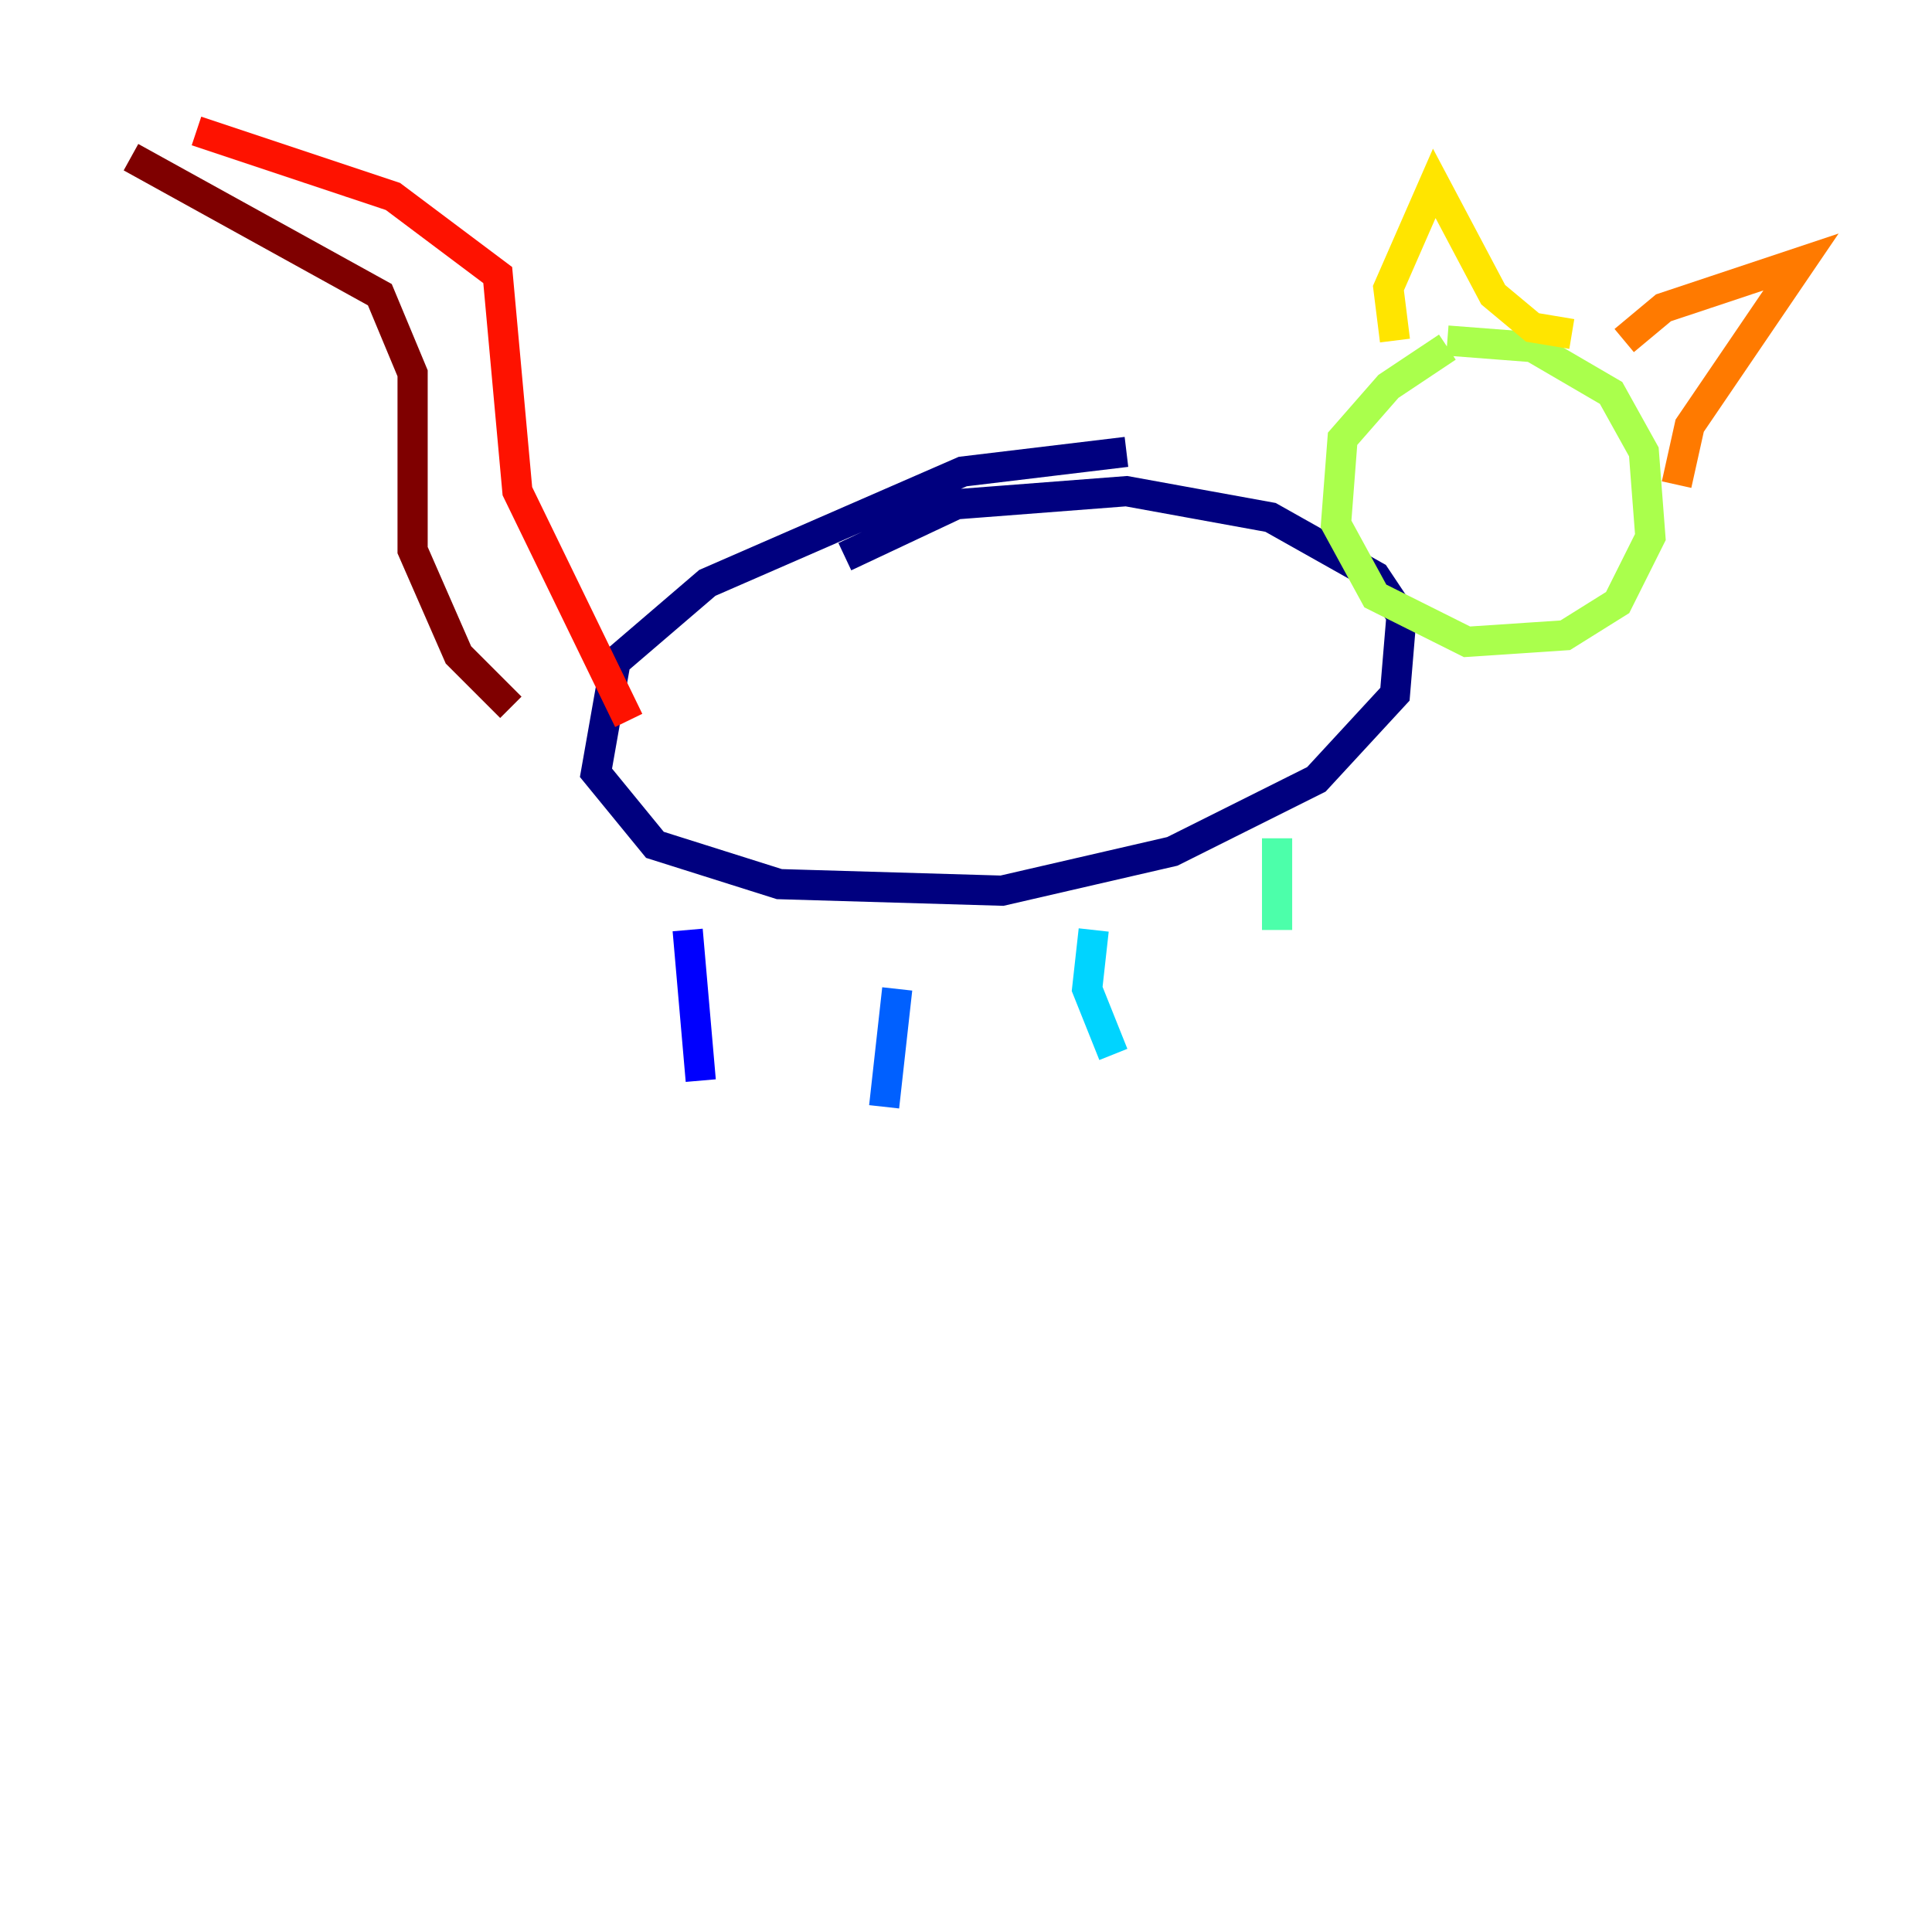 <?xml version="1.0" encoding="utf-8" ?>
<svg baseProfile="tiny" height="128" version="1.2" viewBox="0,0,128,128" width="128" xmlns="http://www.w3.org/2000/svg" xmlns:ev="http://www.w3.org/2001/xml-events" xmlns:xlink="http://www.w3.org/1999/xlink"><defs /><polyline fill="none" points="74.63,29.939 63.783,31.241 46.861,38.617 40.786,43.824 39.485,51.2 43.39,55.973 51.634,58.576 66.386,59.01 77.668,56.407 87.214,51.634 92.42,45.993 92.854,40.786 91.119,38.183 84.176,34.278 74.63,32.542 63.349,33.41 55.973,36.881" stroke="#00007f" stroke-width="2" /><polyline fill="none" points="45.559,61.614 46.427,71.593" stroke="#0000fe" stroke-width="2" /><polyline fill="none" points="59.444,65.519 58.576,73.329" stroke="#0060ff" stroke-width="2" /><polyline fill="none" points="72.461,61.614 72.027,65.519 73.763,69.858" stroke="#00d4ff" stroke-width="2" /><polyline fill="none" points="84.61,55.539 84.61,61.614" stroke="#4cffaa" stroke-width="2" /><polyline fill="none" points="95.891,22.997 91.986,25.6 88.949,29.071 88.515,34.712 91.119,39.485 97.193,42.522 103.702,42.088 107.173,39.919 109.342,35.58 108.909,29.939 106.739,26.034 101.532,22.997 95.891,22.563" stroke="#aaff4c" stroke-width="2" /><polyline fill="none" points="92.42,22.563 91.986,19.091 95.024,12.149 98.929,19.525 101.532,21.695 104.136,22.129" stroke="#ffe500" stroke-width="2" /><polyline fill="none" points="107.607,22.563 110.21,20.393 119.322,17.356 111.946,28.203 111.078,32.108" stroke="#ff7a00" stroke-width="2" /><polyline fill="none" points="41.654,47.729 34.278,32.542 32.976,18.224 26.034,13.017 13.017,8.678" stroke="#fe1200" stroke-width="2" /><polyline fill="none" points="8.678,10.414 25.166,19.525 27.336,24.732 27.336,36.447 30.373,43.39 33.844,46.861" stroke="#7f0000" stroke-width="2" /></svg>
